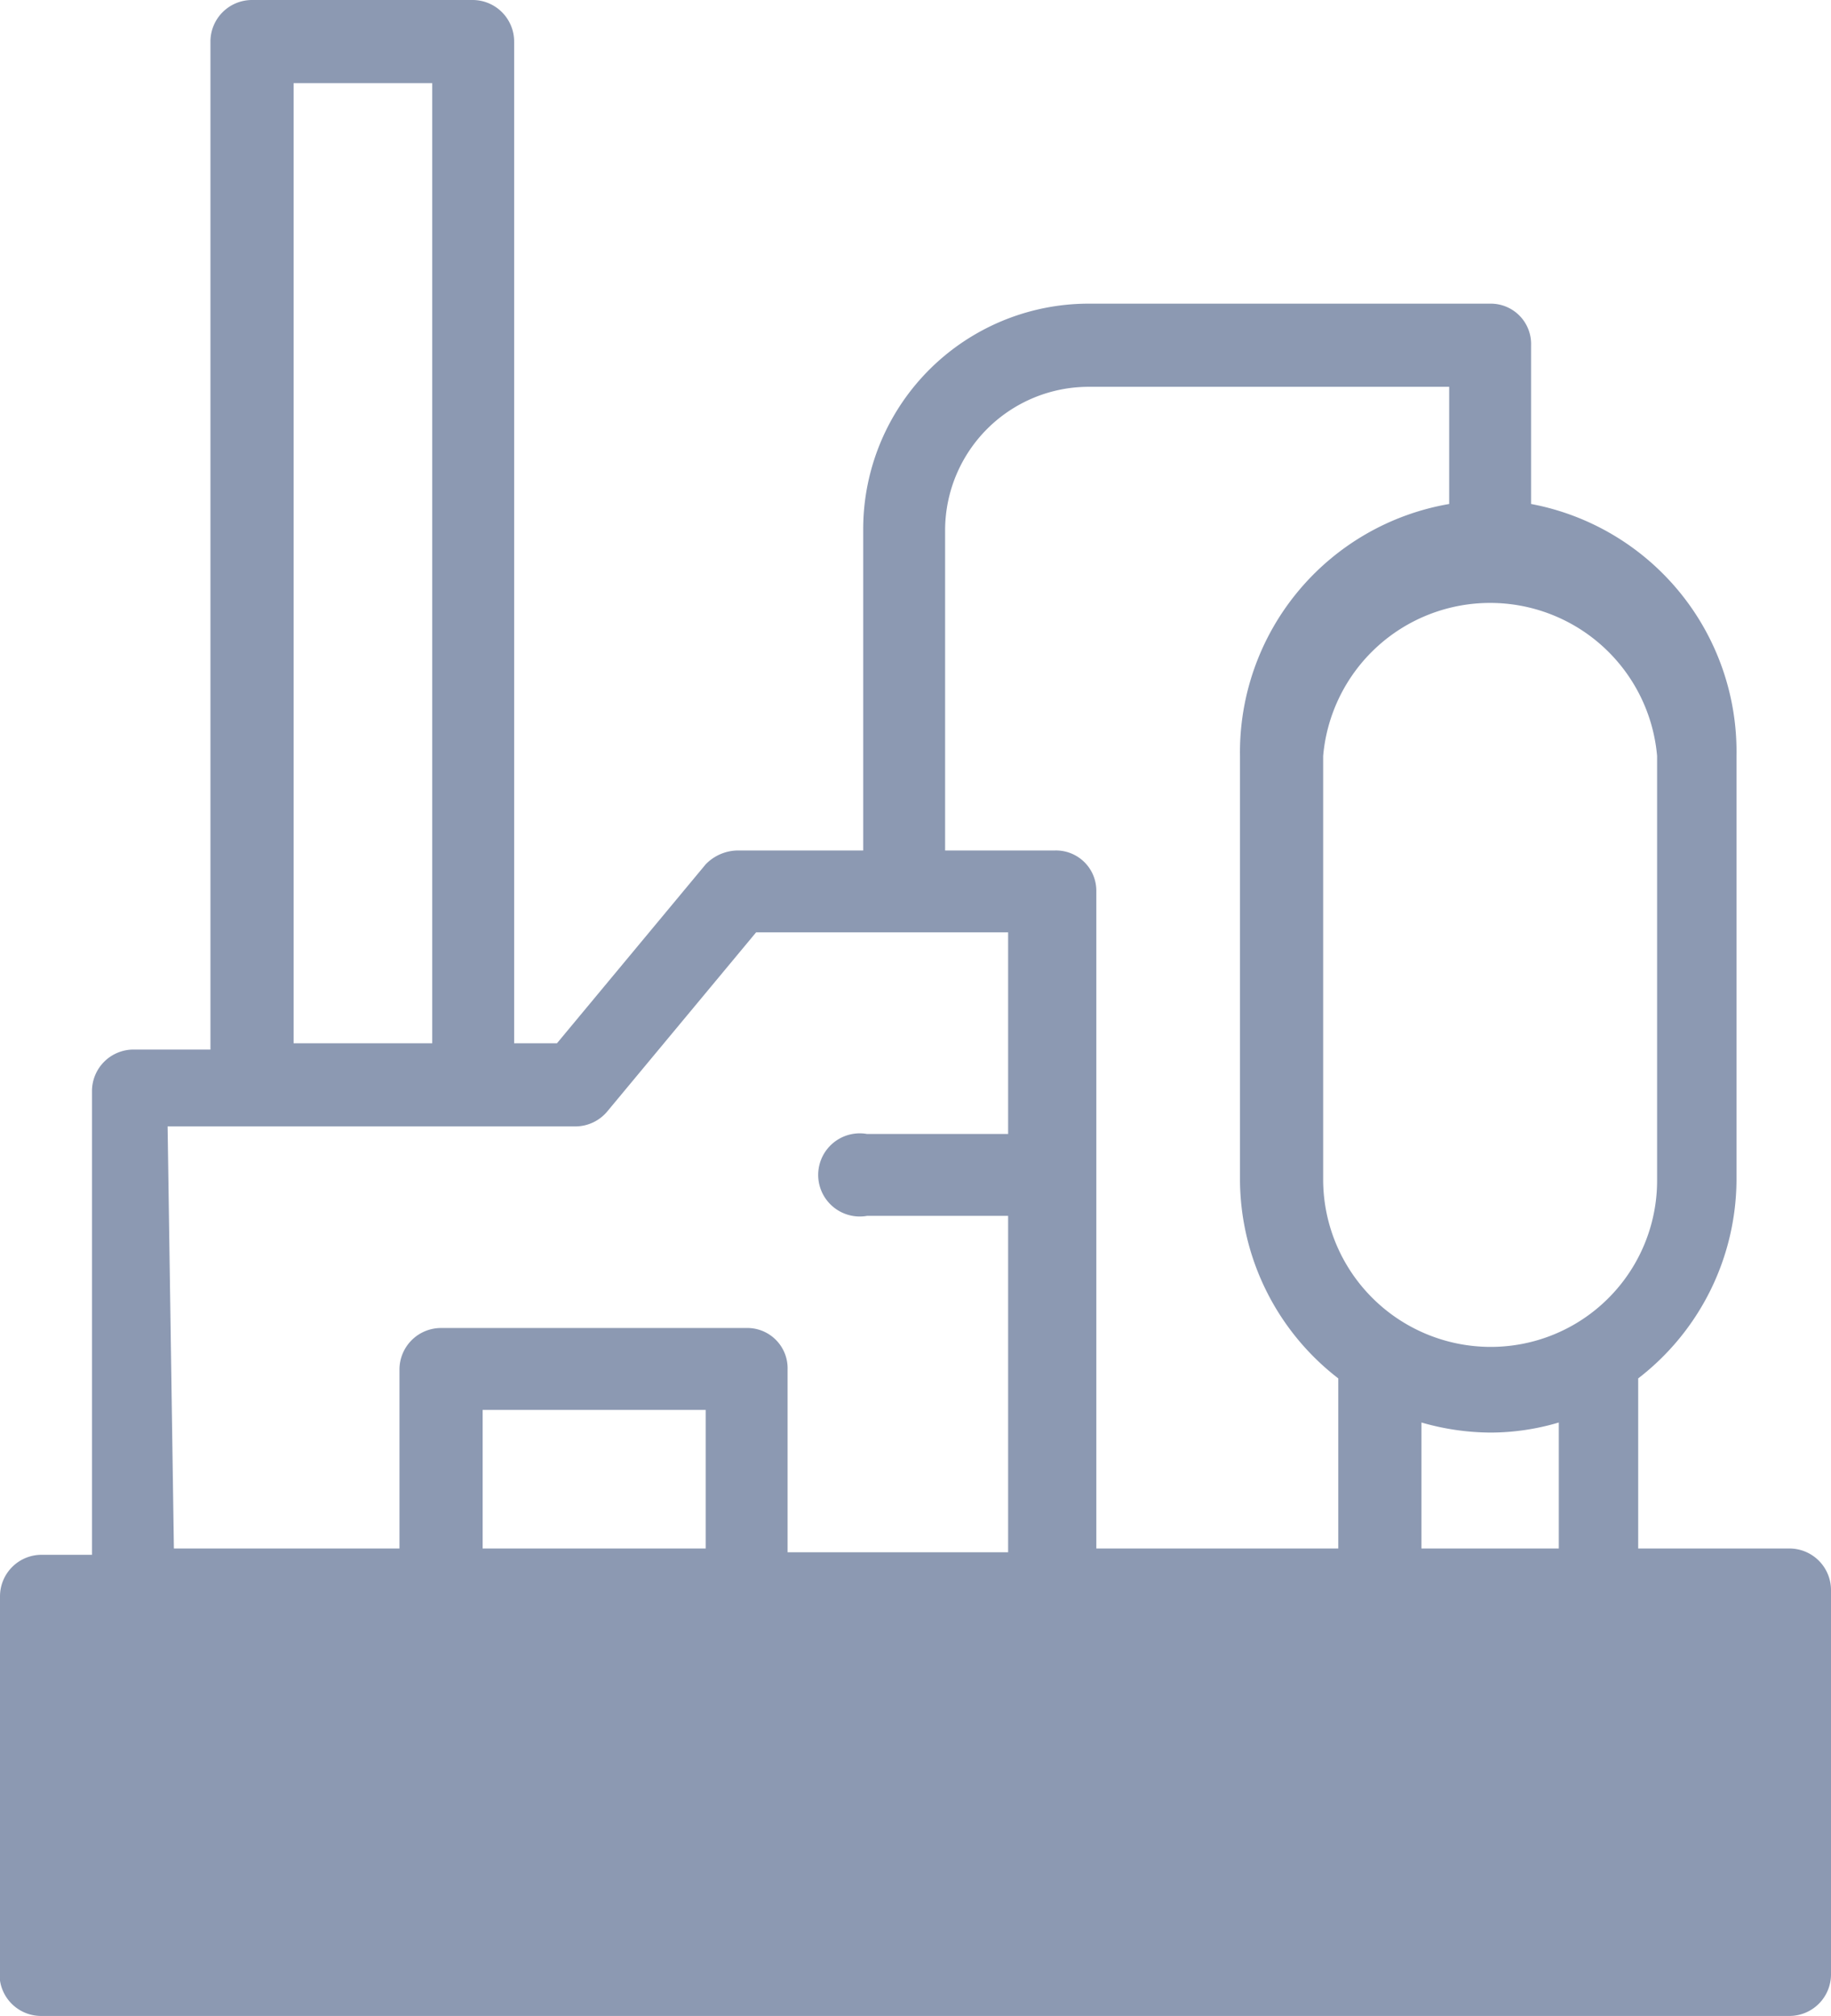 <svg xmlns="http://www.w3.org/2000/svg" width="14.53" height="16" viewBox="0 0 14.53 16"><title>1</title><path d="M14.2,12.29H13V10.94a2,2,0,0,0,.78-1.57V6A2,2,0,0,0,12.15,4V2.74a.32.32,0,0,0-.32-.33H8.64A1.79,1.79,0,0,0,6.85,4.2V6.75h-1a.36.36,0,0,0-.25.11L4.42,8.28H4.08V.33A.33.33,0,0,0,3.75,0H2a.33.33,0,0,0-.33.33v8H1.06a.33.33,0,0,0-.33.33v3.68H.33a.33.33,0,0,0-.33.33v3.05A.33.33,0,0,0,.33,16H14.2a.33.33,0,0,0,.33-.33V12.62A.33.33,0,0,0,14.2,12.29ZM7.5,4.2A1.14,1.14,0,0,1,8.64,3.07H11.5V4A2,2,0,0,0,9.84,6V9.37a2,2,0,0,0,.78,1.57v1.35H8.7V7.07a.32.32,0,0,0-.33-.32H7.5ZM2.33.66h1.1V8.28H2.33Zm-1,8.28H4.57a.33.33,0,0,0,.25-.12L6,7.4H8V9H6.88a.33.33,0,1,0,0,.65H8v2.67H6.25V10.87a.32.32,0,0,0-.33-.33H3.5a.33.33,0,0,0-.33.33v1.42H1.38ZM5.6,11.19v1.1H3.83v-1.1Zm5.68,1.1v-1a2,2,0,0,0,.55.08,1.91,1.91,0,0,0,.54-.08v1Zm.55-1.6A1.33,1.33,0,0,1,10.5,9.37V6a1.33,1.33,0,0,1,2.65,0V9.37A1.32,1.32,0,0,1,11.83,10.69Z" style="fill:#8c99b2"/></svg>